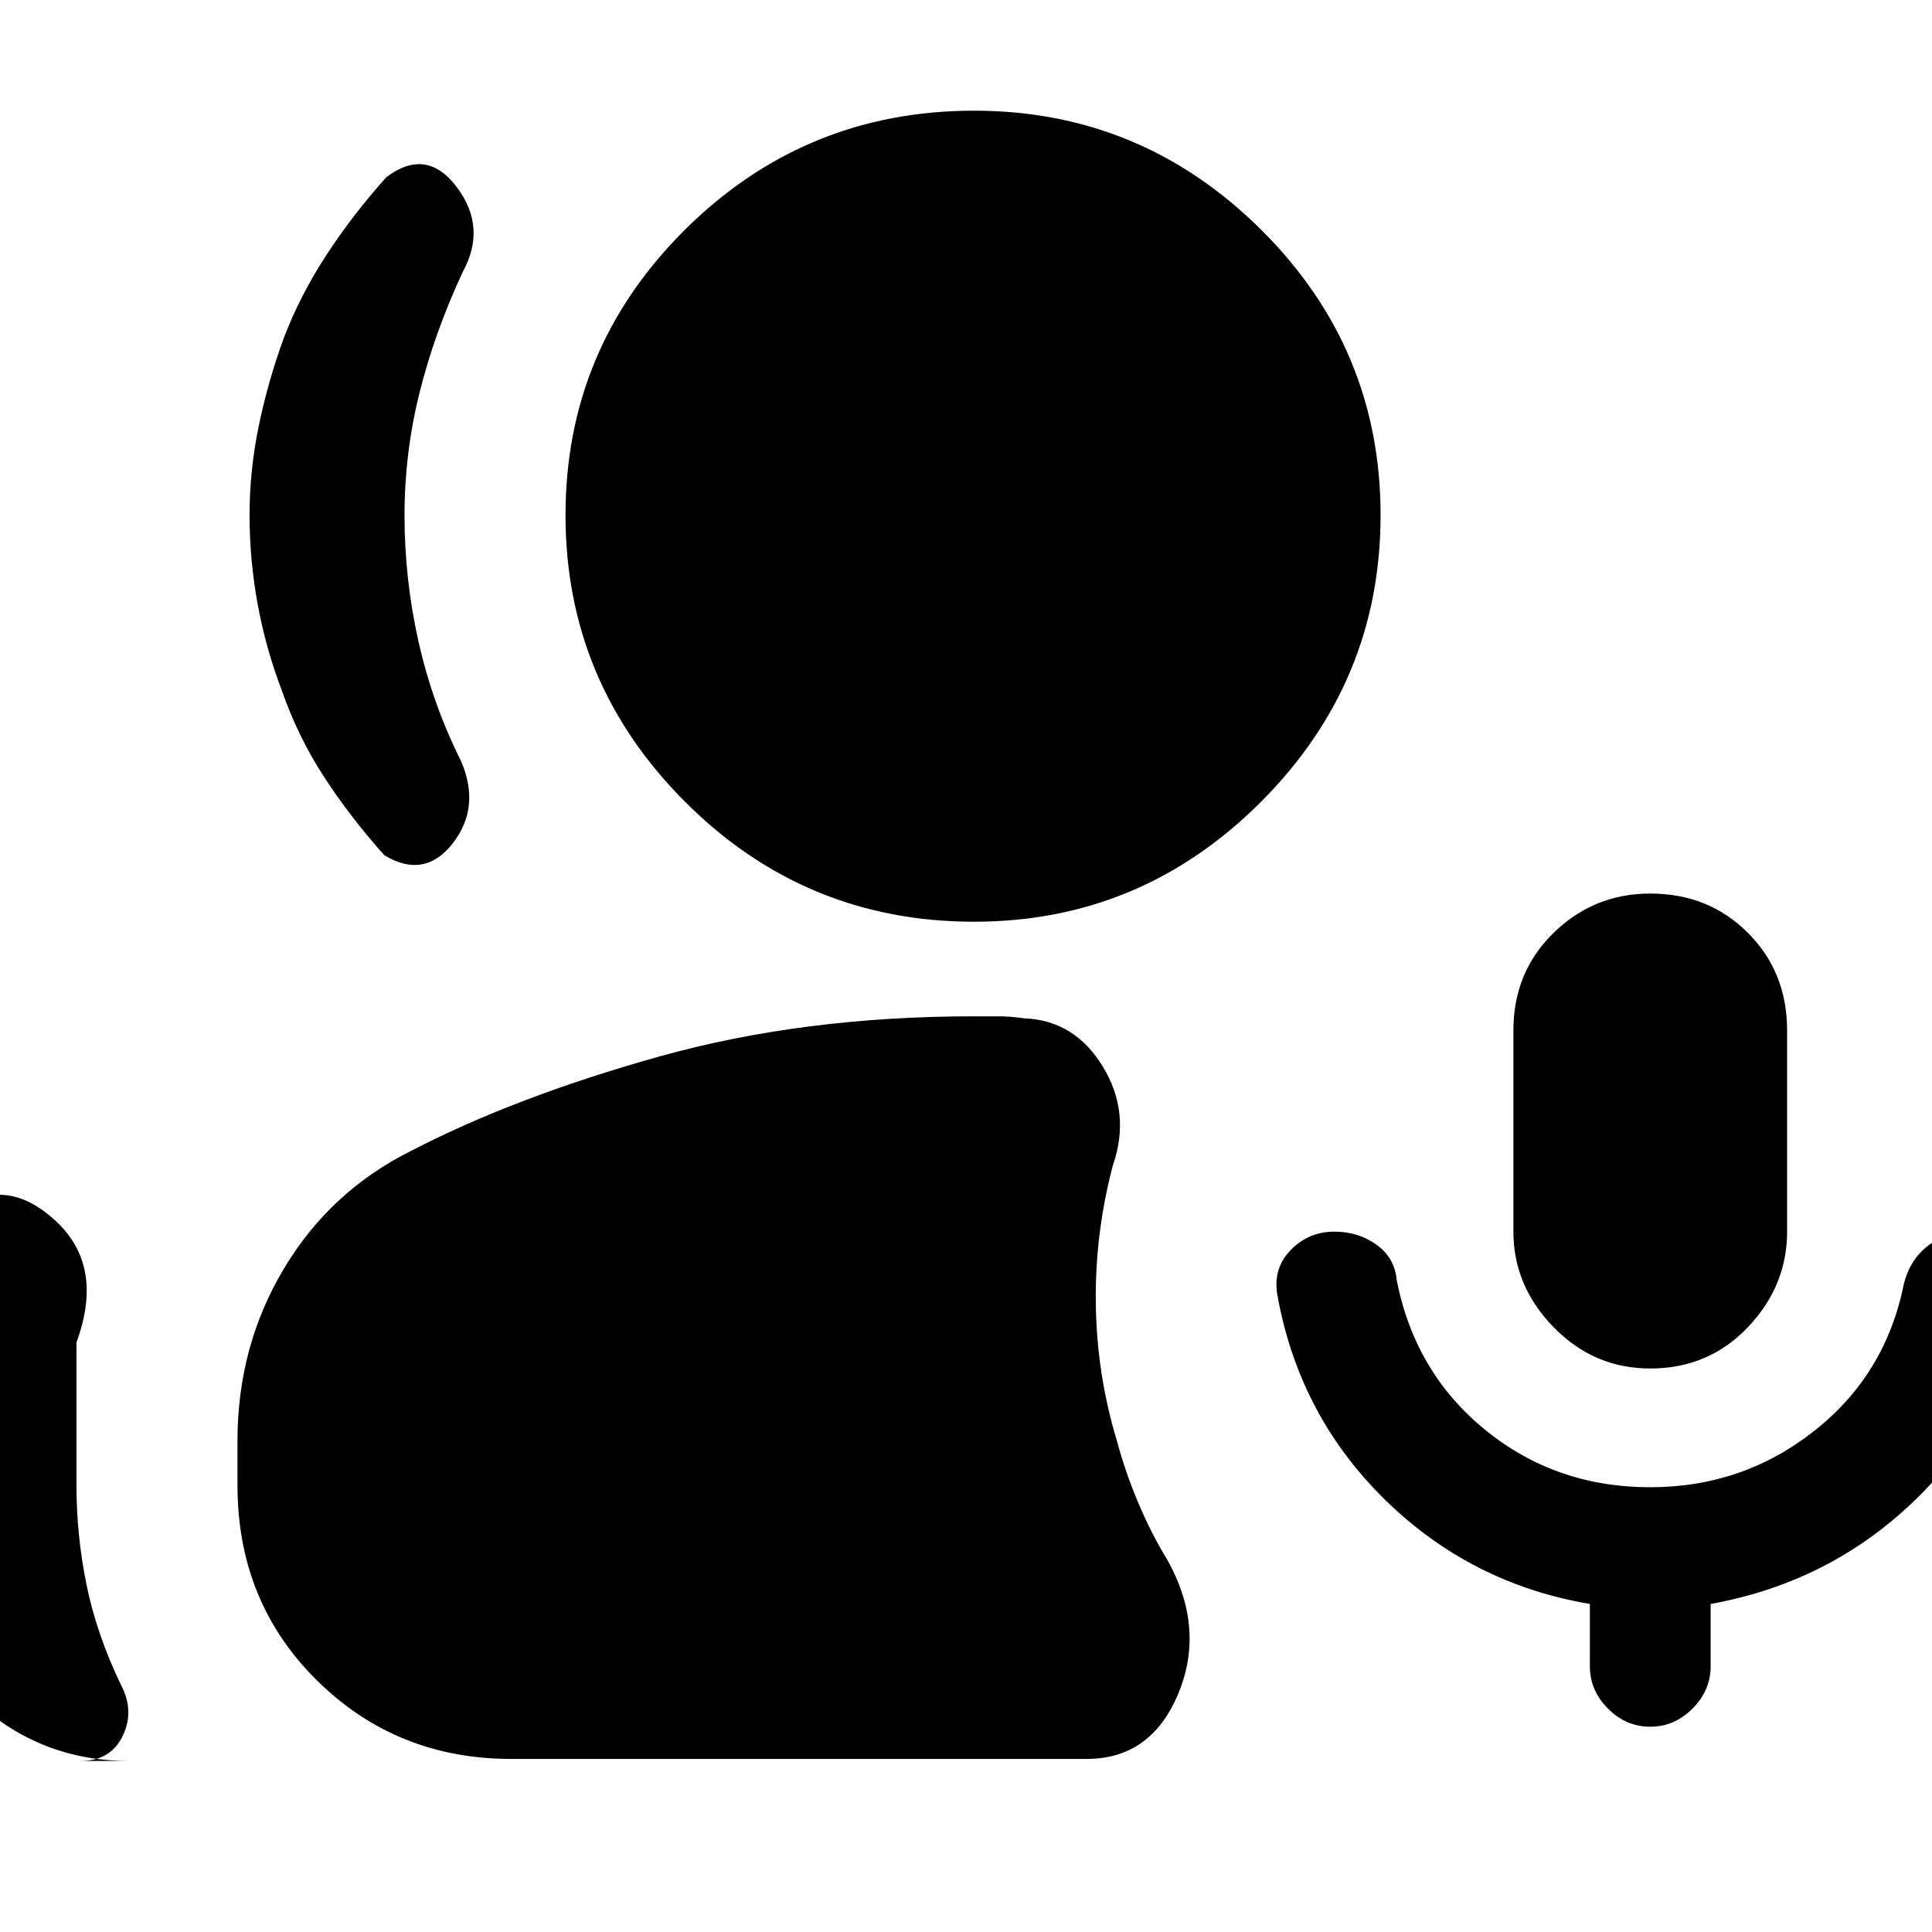 <svg xmlns="http://www.w3.org/2000/svg" height="24" viewBox="0 -960 960 960" width="24"><path d="M820-280q-28 0-48-20.5T752-348v-100q0-29 20-48.5t48-19.5q29 0 48.5 19.5T888-448v100q0 27-19.5 47.5T820-280ZM484-502q-84 0-143.5-59.5T281-704q0-83 59.5-142T484-905q83 0 142.5 59T686-704q0 83-59.5 142.5T484-502ZM254-86q-57 0-96.5-39T118-222v-22q0-47 23-85.5t63-58.5q52-27 123.5-47T484-455h12q6 0 13 1 25 1 39 24t5 49q-9 34-8.5 69t10.5 68q4 15 10.5 30.5T580-185q19 34 5.5 66.5T540-86H254Zm566-16q-12 0-21-9t-9-21v-31q-59-10-101.5-51.5T635-315q-3-14 6-23.5t22-9.5q12 0 21 6.5t10 17.5q9 46 44 74.5t82 28.5q46 0 81.5-28t44.5-73q3-12 12-19t20-7q12 0 20.5 7.5t7.5 19.5q-9 61-52 104t-104 54v31q0 12-9 21t-21 9ZM124-704q0-22 4.5-44t12.5-44q8-21 21-41t30-39q20-15 35 5t3 42q-14 30-21.5 60t-7.5 61q0 32 7 63t21 59q10 23-4 41t-34 6q-17-19-30-39t-21-43q-8-21-12-43t-4-44ZM-54-210v-39q0-28 9-52t29-46q-1-2-2-5.5t-3-6.5q24-17 48.5 5.5T38-293v71q0 25 5 49.5T60-123q7 13 1 25.5T40-85h24q-49 0-83.5-37T-54-210Z"/></svg>